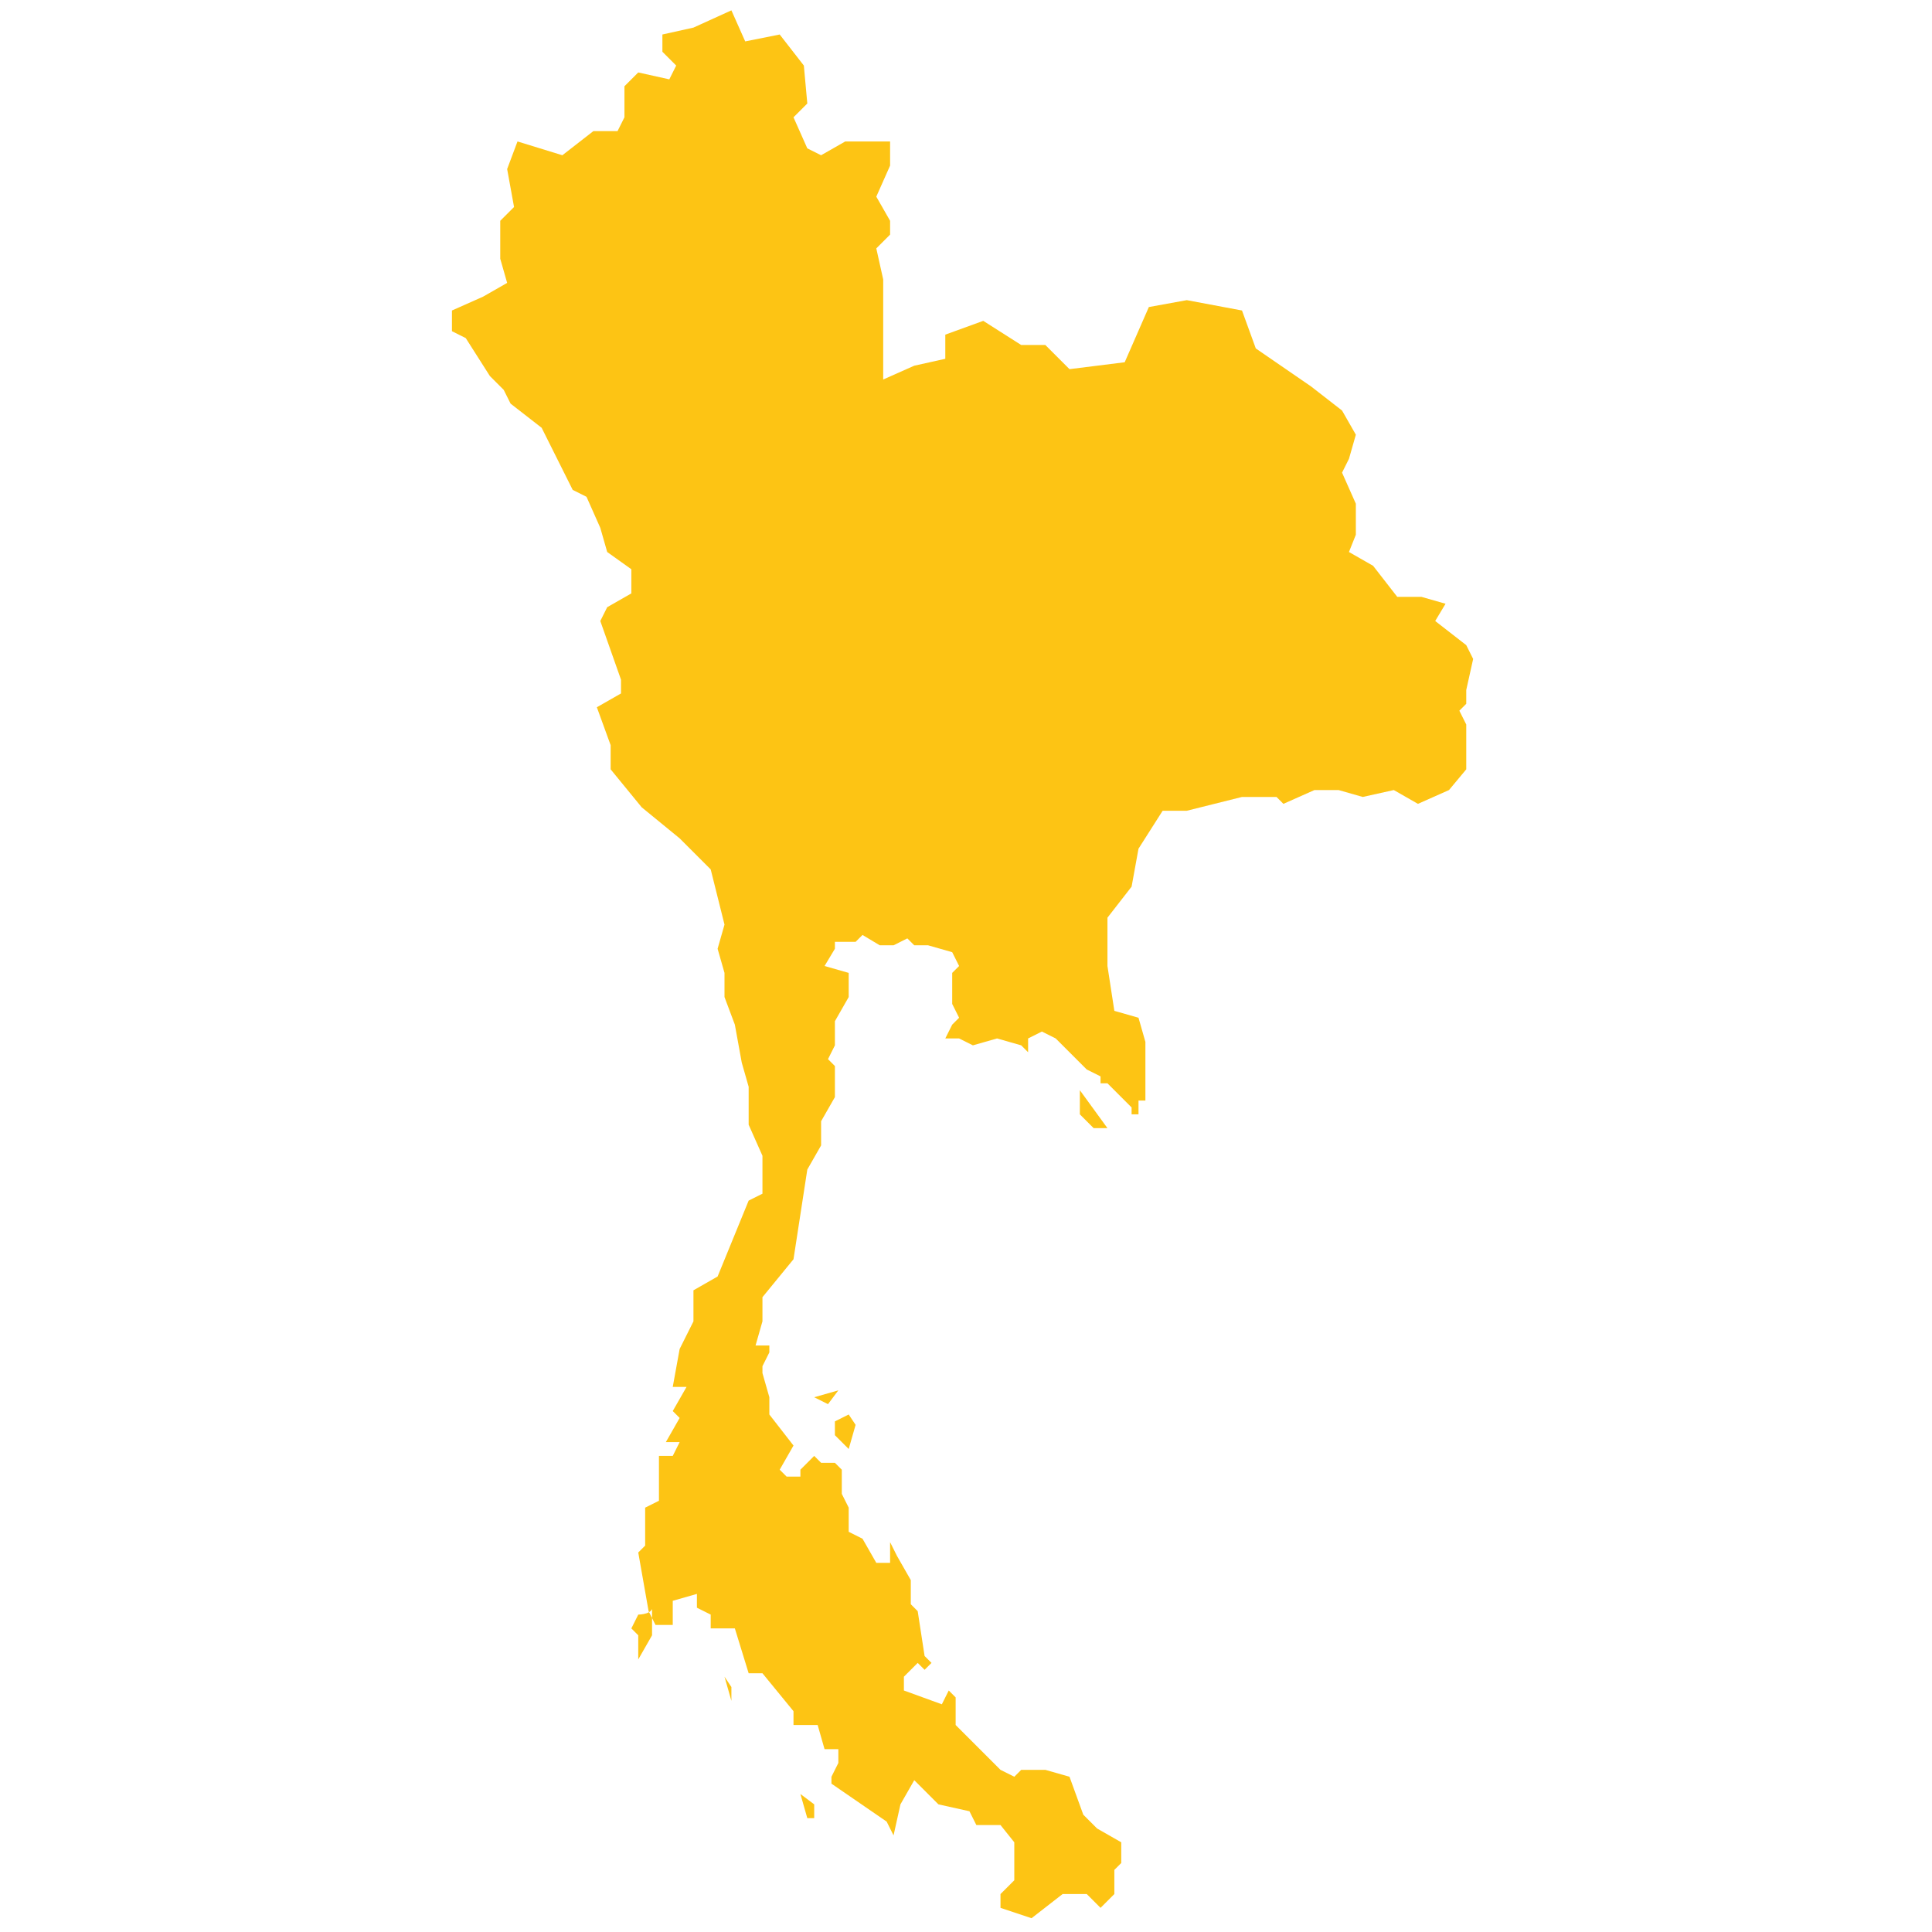 <?xml version="1.0" encoding="utf-8"?>
<!-- Generator: Adobe Illustrator 19.2.0, SVG Export Plug-In . SVG Version: 6.00 Build 0)  -->
<svg version="1.1" id="Layer_1" xmlns="http://www.w3.org/2000/svg" xmlns:xlink="http://www.w3.org/1999/xlink" x="0px" y="0px"
	 viewBox="0 0 56 56" style="enable-background:new 0 0 56 56;" xml:space="preserve">
<style type="text/css">
	.st0{fill:#FDC414;}
</style>
<path id="Thailand" class="st0" d="M21.2,0.3l0.4,0.9L22.6,1l0.7,0.9L23.4,3L23,3.4l0.4,0.9l0.4,0.2l0.7-0.4h1.3v0.7l-0.4,0.9
	l0.4,0.7v0.4l-0.4,0.4l0.2,0.9v1.1V11l0.9-0.4l0.9-0.2V9.7l1.1-0.4l1.1,0.7h0.7l0.7,0.7l1.6-0.2l0.7-1.6l1.1-0.2L36,9l0.4,1.1
	l1.6,1.1l0.9,0.7l0.4,0.7l-0.2,0.7l-0.2,0.4l0.4,0.9v0.9L39.1,16l0.7,0.4l0.7,0.9h0.7l0.7,0.2L41.6,18l0.9,0.7l0.2,0.4L42.5,20v0.4
	l-0.2,0.2l0.2,0.4v1.3L42,22.9l-0.9,0.4l-0.7-0.4l-0.9,0.2l-0.7-0.2h-0.7l-0.9,0.4l-0.2-0.2H36l-1.6,0.4h-0.7l-0.7,1.1l-0.2,1.1
	l-0.7,0.9V28l0.2,1.3l0.7,0.2l0.2,0.7v1.3v0.4h-0.2v0.4h-0.2v-0.2l-0.7-0.7h-0.2v-0.2l-0.4-0.2l-0.9-0.9l-0.4-0.2l-0.4,0.2v0.2v0.2
	l-0.2-0.2l-0.7-0.2l-0.7,0.2l-0.4-0.2h-0.4l0.2-0.4l0.2-0.2l-0.2-0.4v-0.9l0.2-0.2l-0.2-0.4l-0.7-0.2h-0.2h-0.2l-0.2-0.2l-0.4,0.2
	h-0.4L25,27.1l-0.2,0.2h-0.4h-0.2v0.2L23.9,28l0.7,0.2v0.7l-0.4,0.7v0.7l-0.2,0.4l0.2,0.2v0.9l-0.4,0.7v0.7l-0.4,0.7L23,36.5
	l-0.9,1.1v0.7L21.9,39h0.4v0.2l-0.2,0.4v0.2l0.2,0.7V41l0.7,0.9l-0.4,0.7l0.2,0.2h0.4v-0.2l0.4-0.4l0.2,0.2h0.4l0.2,0.2v0.7l0.2,0.4
	v0.7l0.4,0.2l0.4,0.7h0.4v-0.4v-0.2l0.2,0.4l0.4,0.7v0.7l0.2,0.2l0.2,1.3L27,48.2l-0.2,0.2l-0.2-0.2l-0.4,0.4v0.4l1.1,0.4l0.2-0.4
	l0.2,0.2V50l0.4,0.4l0.9,0.9l0.4,0.2l0.2-0.2h0.7l0.7,0.2l0.4,1.1l0.4,0.4l0.7,0.4V54l-0.2,0.2v0.7l-0.4,0.4l-0.4-0.4h-0.7l-0.9,0.7
	L29,55.3v-0.4l0.4-0.4v-1.1L29,52.9h-0.7l-0.2-0.4l-0.9-0.2l-0.7-0.7l-0.4,0.7l-0.2,0.9l-0.2-0.4l-1.6-1.1v-0.2l0.2-0.4v-0.4h-0.4
	l-0.2-0.7H23v-0.4l-0.9-1.1h-0.4l-0.4-1.3h-0.7v-0.4l-0.4-0.2v-0.4l-0.7,0.2v0.7H19l-0.2-0.4L18.5,45l0.2-0.2v-1.1l0.4-0.2v-1.3h0.4
	l0.2-0.4h-0.4l0.4-0.7l-0.2-0.2l0.4-0.7h-0.4l0.2-1.1l0.2-0.4l0.2-0.4v-0.9l0.7-0.4l0.9-2.2l0.4-0.2v-1.1l-0.4-0.9v-1.1l-0.2-0.7
	l-0.2-1.1L21,28.9v-0.7l-0.2-0.7l0.2-0.7l-0.4-1.6l-0.9-0.9l-1.1-0.9l-0.9-1.1v-0.7l-0.4-1.1l0.7-0.4v-0.4L17.4,18l0.2-0.4l0.7-0.4
	v-0.7L17.6,16l-0.2-0.7L17,14.4l-0.4-0.2l-0.9-1.8l-0.9-0.7l-0.2-0.4l-0.4-0.4l-0.7-1.1l-0.4-0.2V9l0.9-0.4l0.7-0.4l-0.2-0.7V6.4
	l0.4-0.4l-0.2-1.1L15,4.1l1.3,0.4l0.9-0.7h0.7l0.2-0.4V2.5l0.4-0.4l0.9,0.2l0.2-0.4l-0.4-0.4V1l0.9-0.2L21.2,0.3L21.2,0.3L21.2,0.3z
	 M23.2,52l0.2,0.7h0.2v-0.4L23.2,52L23.2,52L23.2,52z M21,48.6l0.2,0.7v-0.4L21,48.6L21,48.6L21,48.6z M18.5,46.8l-0.2,0.4l0.2,0.2
	v0.7l0.4-0.7v-0.9C19,46.8,18.5,46.8,18.5,46.8L18.5,46.8z M31.3,31.6v0.7l0.4,0.4h0.4L31.3,31.6L31.3,31.6z M24.3,40.3l-0.7,0.2
	l0.4,0.2L24.3,40.3L24.3,40.3z M24.6,41l-0.4,0.2v0.4l0.4,0.4l0.2-0.7L24.6,41z"/>
</svg>
